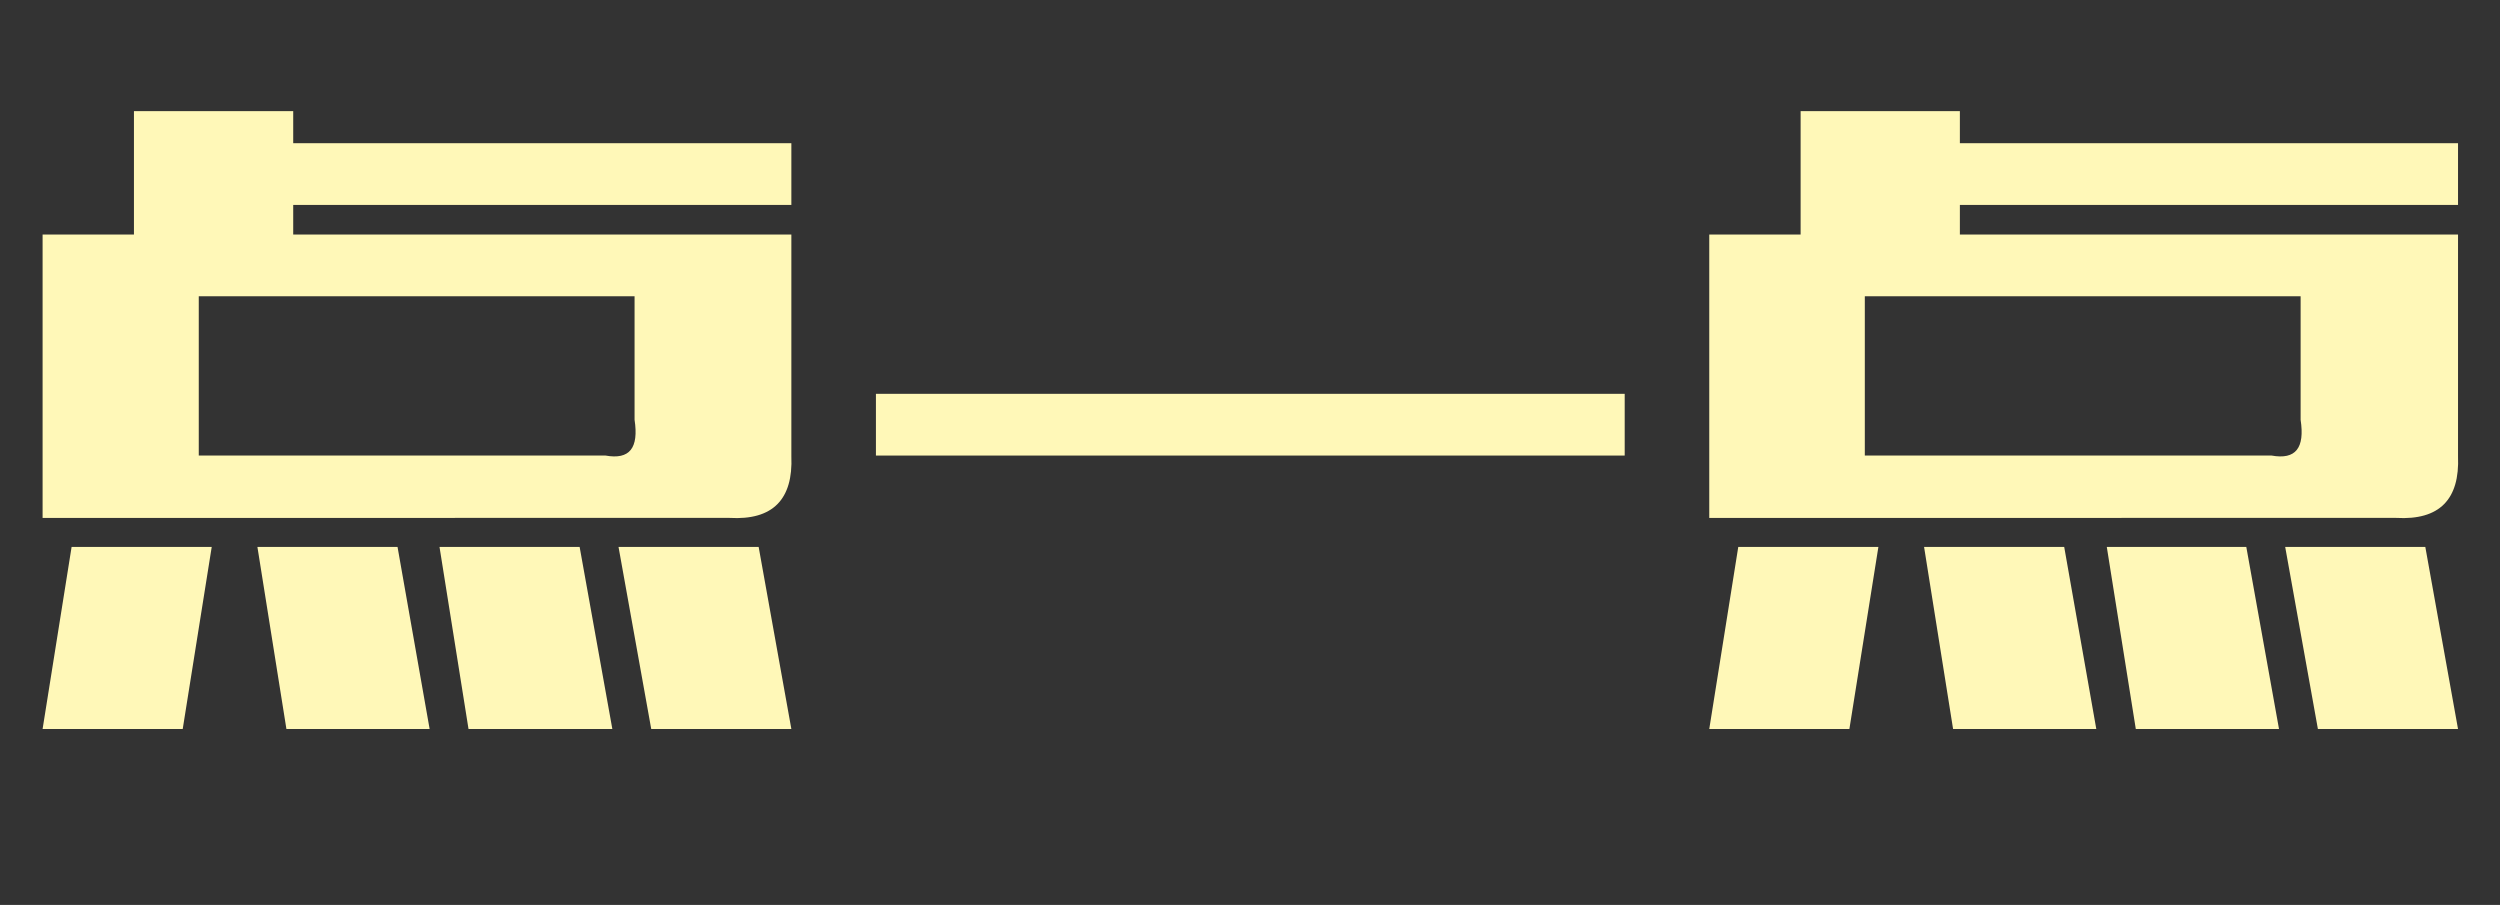 <?xml version="1.0" encoding="utf-8"?>
<!-- Generator: Adobe Illustrator 17.0.0, SVG Export Plug-In . SVG Version: 6.00 Build 0)  -->
<!DOCTYPE svg PUBLIC "-//W3C//DTD SVG 1.1//EN" "http://www.w3.org/Graphics/SVG/1.1/DTD/svg11.dtd">
<svg version="1.1" id="Layer_1" xmlns="http://www.w3.org/2000/svg" xmlns:xlink="http://www.w3.org/1999/xlink" x="0px" y="0px"
	 width="405px" height="146.6px" viewBox="0 0 405 146.6" style="enable-background:new 0 0 405 146.6;" xml:space="preserve">
<rect x="0" y="0" width="405" height="146.6" fill="#333333" stroke="none"/>
<style type="text/css">
	.st0{fill:#FFF8B8;}
</style>
<g id="title-e.svg">
	<path class="st0" d="M47.5,17.9v5.3h80.7v10H47.5V38h80.7v35.9c0.3,7-3,10.4-10,10H6.9V38h14.8v-20H47.5z M34.3,88.6l-4.7,29.5H6.9
		l4.7-29.5H34.3z M102.8,48H32.2v25.8h65.9c3.9,0.7,5.4-1.2,4.7-5.8V48z M69.6,118.1H46.4l-4.7-29.5h22.7L69.6,118.1z M93.9,88.6
		l5.3,29.5H75.9l-4.7-29.5H93.9z M100.2,88.6h22.7l5.3,29.5h-22.7L100.2,88.6z"/>
	<path class="st0" d="M141.9,73.8v-10h121.3v10H141.9z"/>
	<path class="st0" d="M317.5,17.9v5.3h80.7v10h-80.7V38h80.7v35.9c0.3,7-3,10.4-10,10H276.9V38h14.8v-20H317.5z M304.3,88.6
		l-4.7,29.5h-22.7l4.7-29.5H304.3z M372.8,48h-70.7v25.8h65.9c3.9,0.7,5.4-1.2,4.7-5.8V48z M339.6,118.1h-23.2l-4.7-29.5h22.7
		L339.6,118.1z M363.9,88.6l5.3,29.5h-23.2l-4.7-29.5H363.9z M370.2,88.6h22.7l5.3,29.5h-22.7L370.2,88.6z"/>
</g>
<g>
</g>
<g>
</g>
<g>
</g>
<g>
</g>
<g>
</g>
<g>
</g>
<g>
</g>
<g>
</g>
<g>
</g>
<g>
</g>
<g>
</g>
<g>
</g>
<g>
</g>
<g>
</g>
<g>
</g>
</svg>
